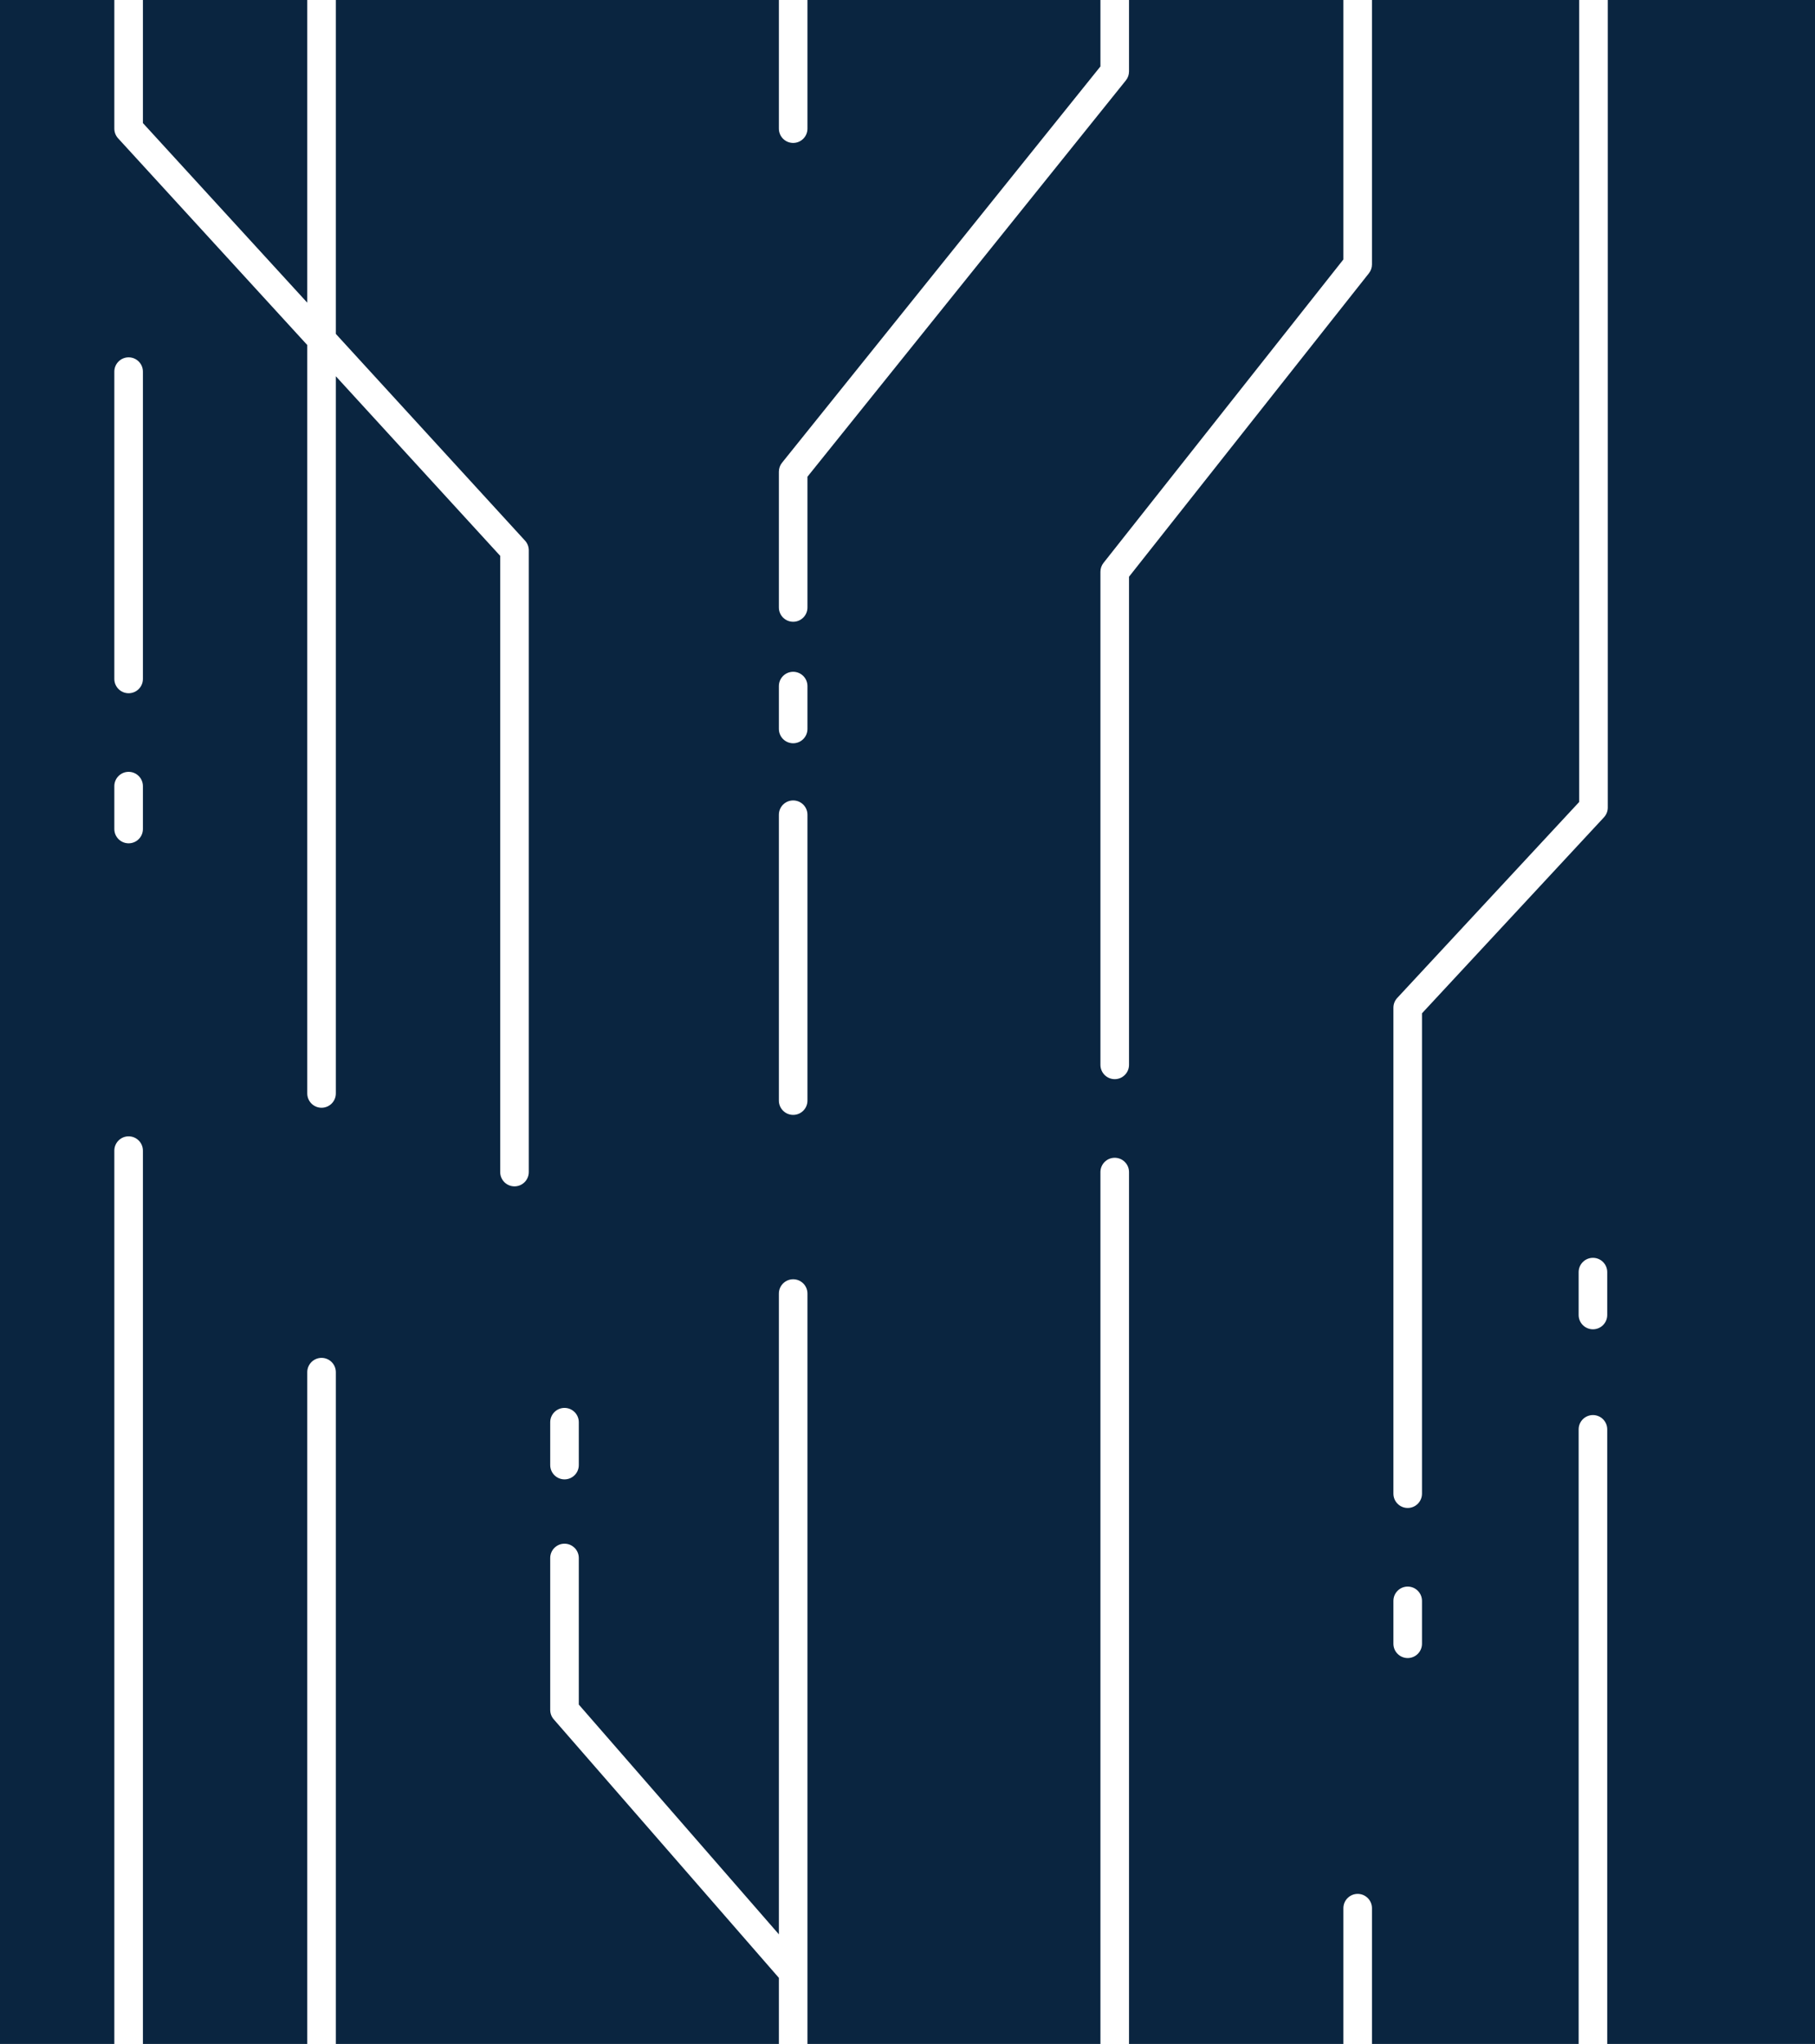 <svg width="127" height="143" viewBox="0 0 127 143" fill="none" xmlns="http://www.w3.org/2000/svg">
<path fill-rule="evenodd" clip-rule="evenodd" d="M54.5 0H23.5V23.361L36.738 37.825C36.906 38.009 37 38.25 37 38.5V82C37 82.552 36.552 83 36 83C35.448 83 35 82.552 35 82V38.889L23.5 26.324V76.5C23.5 77.052 23.052 77.5 22.5 77.5C21.948 77.5 21.5 77.052 21.5 76.5V24.139L8.262 9.675C8.094 9.491 8 9.25 8 9V0H0V143H8V80.5C8 79.948 8.448 79.5 9 79.5C9.552 79.5 10 79.948 10 80.5V143H21.5V96C21.5 95.448 21.948 95 22.5 95C23.052 95 23.5 95.448 23.5 96V143H54.5V138.374L38.746 120.286C38.587 120.104 38.5 119.871 38.5 119.63V109C38.5 108.448 38.948 108 39.5 108C40.052 108 40.5 108.448 40.5 109V119.255L54.5 135.329V90.5C54.5 89.948 54.948 89.5 55.5 89.5C56.052 89.5 56.5 89.948 56.5 90.5V143H77V82C77 81.448 77.448 81 78 81C78.552 81 79 81.448 79 82V143H94V133.5C94 132.948 94.448 132.5 95 132.5C95.552 132.5 96 132.948 96 133.5V143H110.462V100C110.462 99.448 110.91 99 111.462 99C112.014 99 112.462 99.448 112.462 100V143H127V0H112.5V56.5C112.5 56.752 112.405 56.995 112.233 57.181L99.5 70.893V104.5C99.5 105.052 99.052 105.5 98.5 105.5C97.948 105.5 97.5 105.052 97.5 104.5V70.5C97.5 70.248 97.596 70.004 97.767 69.82L110.5 56.107V0H96V18.5C96 18.725 95.924 18.944 95.784 19.12L79 40.348V74.5C79 75.052 78.552 75.5 78 75.5C77.448 75.5 77 75.052 77 74.5V40C77 39.775 77.076 39.556 77.216 39.38L94 18.152V0H79V5C79 5.228 78.922 5.449 78.779 5.626L56.5 33.352V42.5C56.5 43.052 56.052 43.5 55.5 43.5C54.948 43.5 54.5 43.052 54.5 42.5V33C54.5 32.772 54.578 32.551 54.721 32.374L77 4.648V0H56.5V9C56.5 9.552 56.052 10 55.5 10C54.948 10 54.5 9.552 54.5 9V0ZM10 26C10 25.448 9.552 25 9 25C8.448 25 8 25.448 8 26V47.5C8 48.052 8.448 48.5 9 48.5C9.552 48.5 10 48.052 10 47.5V26ZM56.5 48C56.5 47.448 56.052 47 55.5 47C54.948 47 54.5 47.448 54.5 48V51C54.5 51.552 54.948 52 55.5 52C56.052 52 56.5 51.552 56.5 51V48ZM10 55C10 54.448 9.552 54 9 54C8.448 54 8 54.448 8 55V58C8 58.552 8.448 59 9 59C9.552 59 10 58.552 10 58V55ZM56.5 57C56.5 56.448 56.052 56 55.5 56C54.948 56 54.5 56.448 54.5 57V77C54.5 77.552 54.948 78 55.5 78C56.052 78 56.5 77.552 56.5 77V57ZM112.462 89C112.462 88.448 112.014 88 111.462 88C110.91 88 110.462 88.448 110.462 89V92C110.462 92.552 110.91 93 111.462 93C112.014 93 112.462 92.552 112.462 92V89ZM40.5 99.5C40.5 98.948 40.052 98.5 39.5 98.5C38.948 98.5 38.5 98.948 38.5 99.5V102.5C38.5 103.052 38.948 103.5 39.5 103.5C40.052 103.5 40.5 103.052 40.5 102.5V99.5ZM99.5 112C99.5 111.448 99.052 111 98.5 111C97.948 111 97.5 111.448 97.5 112V115C97.5 115.552 97.948 116 98.5 116C99.052 116 99.5 115.552 99.5 115V112Z" fill="#0a2540"/>
<path d="M10 0V8.611L21.5 21.176V0H10Z" fill="#0a2540"/>
</svg>
